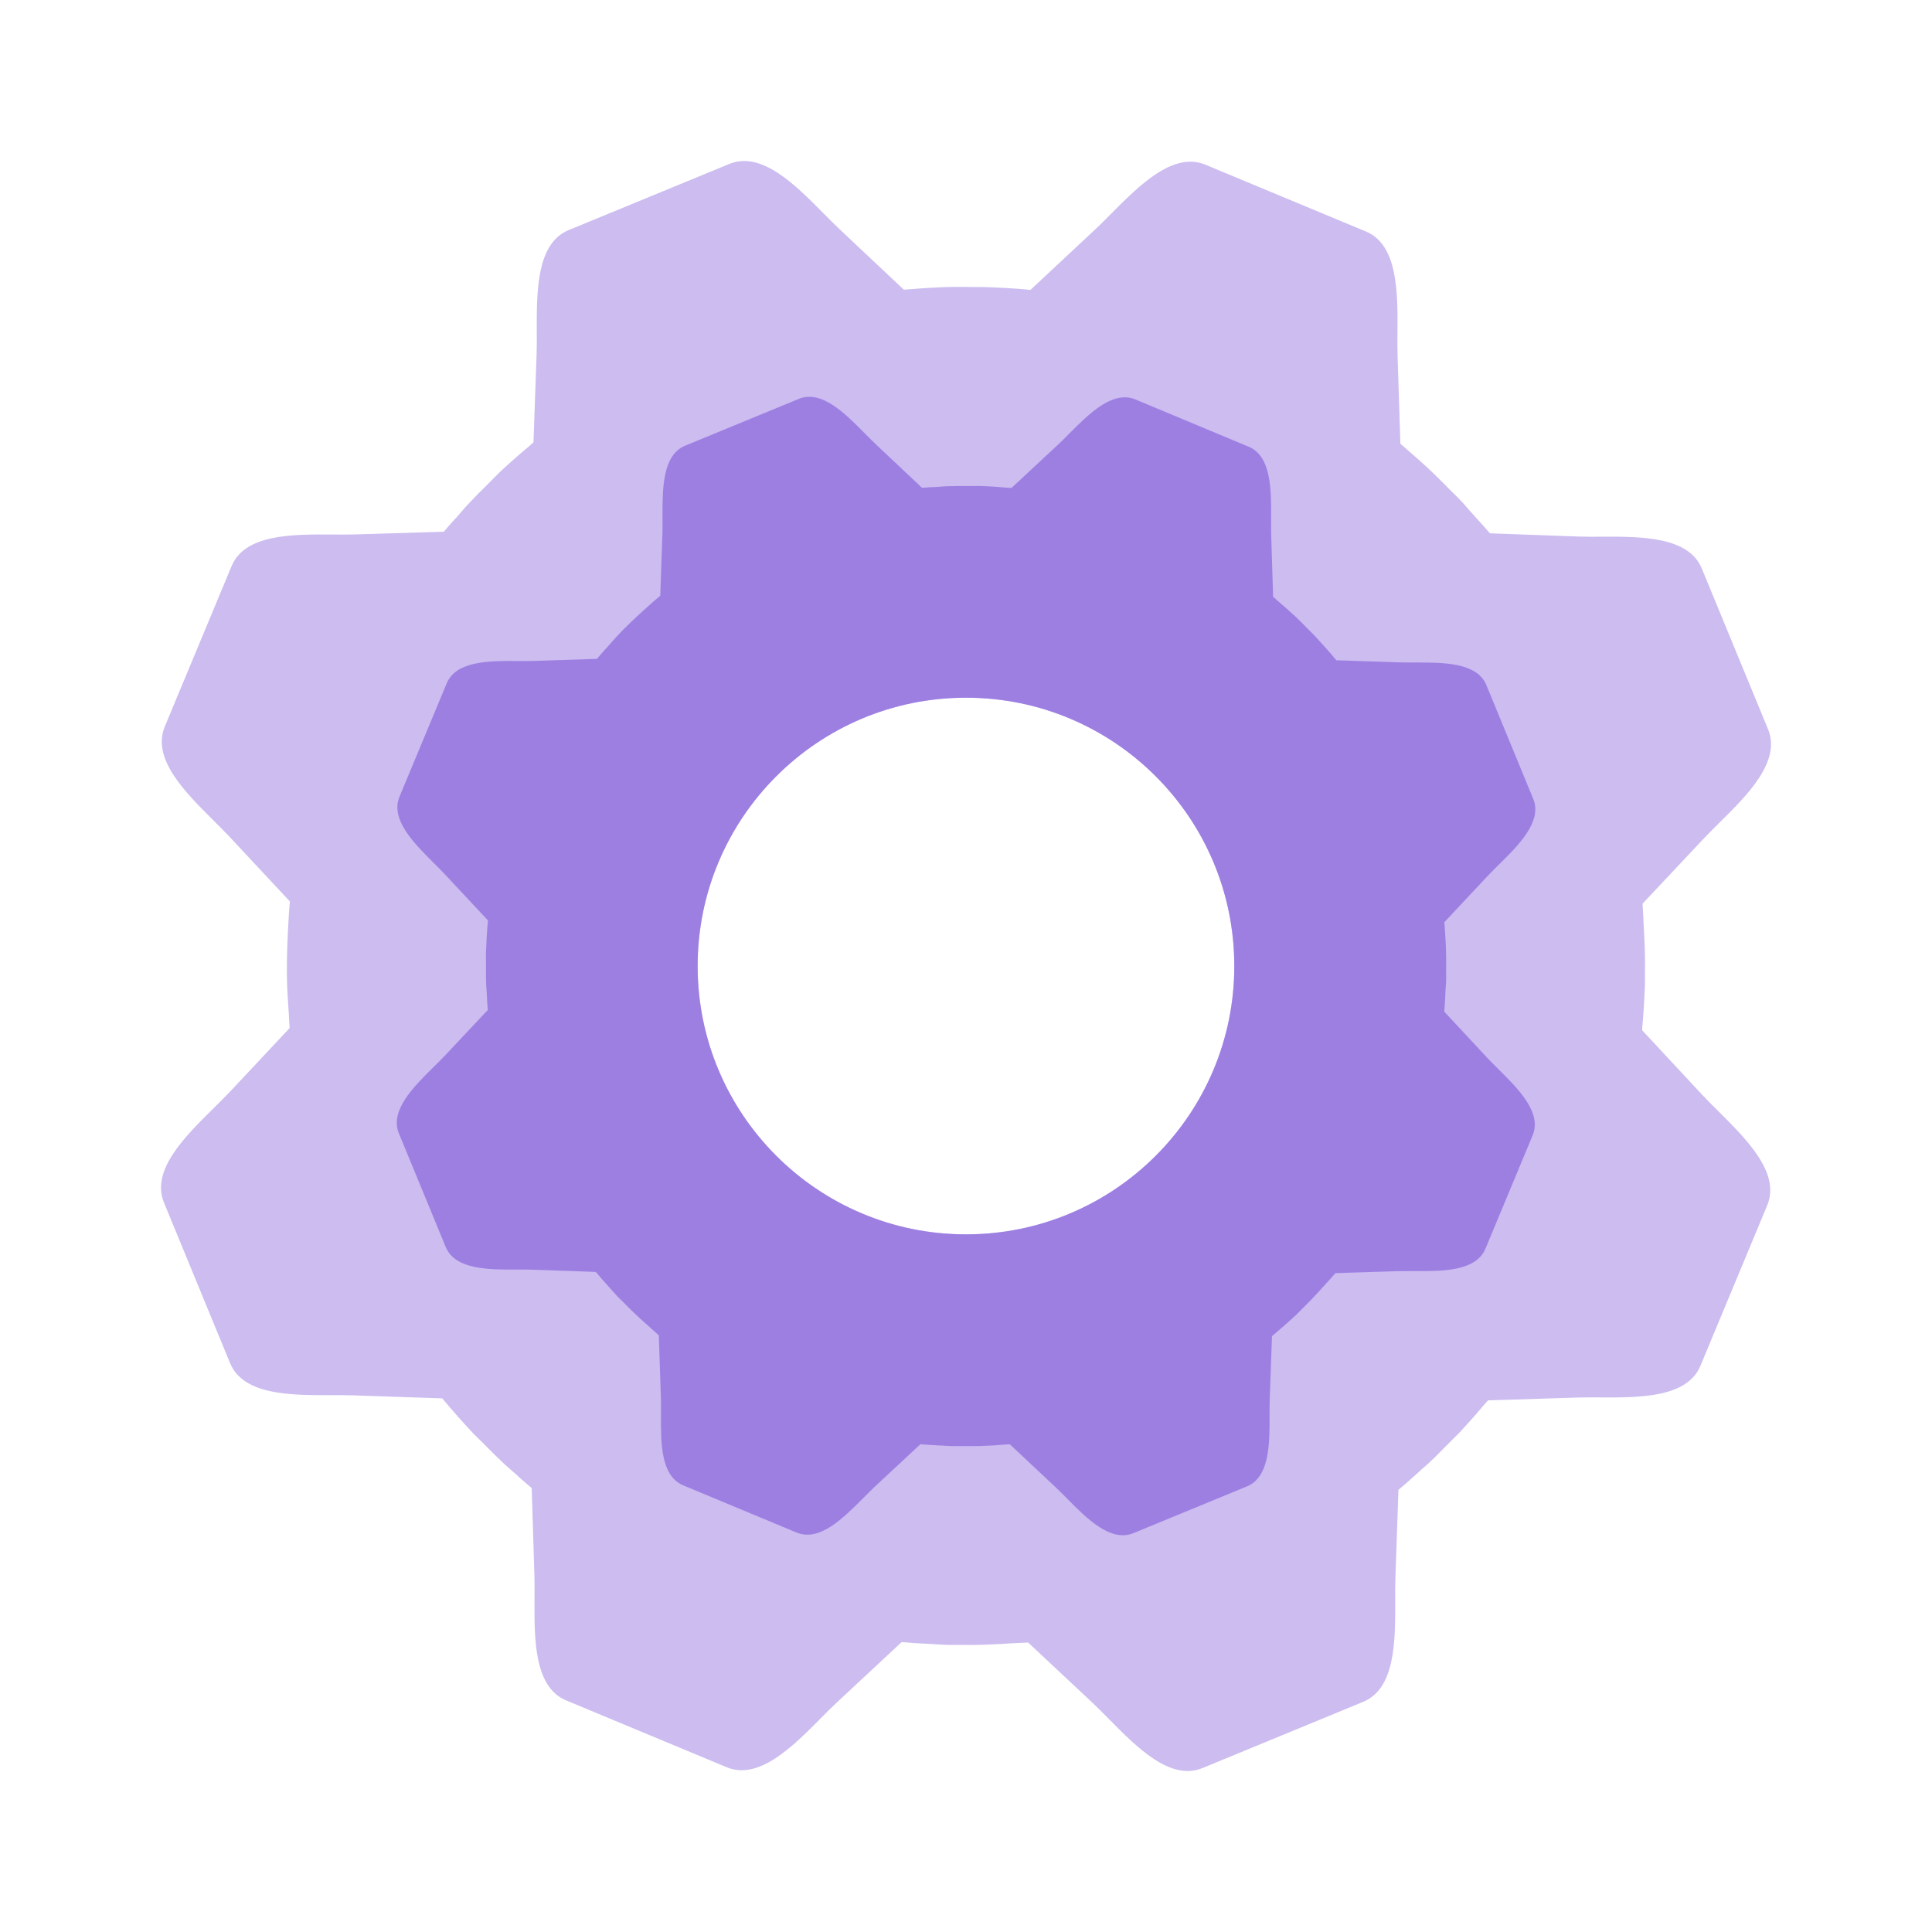 <svg width="24" height="24" viewBox="0 0 24 24" fill="none" xmlns="http://www.w3.org/2000/svg">
<g clip-path="url(#clip0_2715_5041)">
<path fill-rule="evenodd" clip-rule="evenodd" d="M20.4 12.799L21.148 13.603C21.208 13.667 21.276 13.735 21.347 13.805C21.698 14.154 22.12 14.573 21.953 14.973L21.123 16.967C20.957 17.366 20.36 17.362 19.865 17.359C19.766 17.359 19.67 17.358 19.583 17.361L18.486 17.396C18.481 17.402 18.476 17.407 18.468 17.414C18.458 17.428 18.449 17.437 18.438 17.448C18.339 17.567 18.236 17.682 18.134 17.792C18.091 17.836 18.048 17.879 18.005 17.921C17.976 17.949 17.948 17.977 17.921 18.005C17.902 18.023 17.884 18.042 17.866 18.061C17.836 18.091 17.806 18.122 17.773 18.151C17.758 18.167 17.741 18.182 17.723 18.198C17.71 18.209 17.697 18.22 17.684 18.232C17.681 18.235 17.677 18.237 17.674 18.24C17.664 18.248 17.653 18.257 17.644 18.268C17.557 18.347 17.466 18.429 17.372 18.507L17.334 19.602C17.331 19.69 17.331 19.786 17.332 19.886C17.333 20.382 17.335 20.976 16.933 21.141L14.939 21.963C14.539 22.128 14.123 21.707 13.775 21.354C13.704 21.282 13.636 21.214 13.572 21.153L12.772 20.404C12.683 20.409 12.596 20.413 12.505 20.417C12.488 20.418 12.471 20.419 12.453 20.421C12.413 20.423 12.371 20.426 12.331 20.427C12.198 20.433 12.064 20.436 11.93 20.433C11.909 20.433 11.887 20.433 11.865 20.433C11.832 20.433 11.798 20.434 11.765 20.433C11.743 20.432 11.721 20.431 11.699 20.43C11.674 20.428 11.649 20.427 11.624 20.426C11.608 20.424 11.591 20.424 11.575 20.423C11.561 20.422 11.548 20.421 11.534 20.42C11.519 20.419 11.504 20.419 11.488 20.418C11.401 20.414 11.313 20.409 11.225 20.4C11.221 20.399 11.216 20.4 11.212 20.4C11.208 20.4 11.203 20.401 11.199 20.4L10.395 21.149C10.331 21.208 10.263 21.277 10.193 21.348C9.845 21.698 9.426 22.119 9.027 21.953L7.033 21.123C6.634 20.957 6.637 20.361 6.64 19.866C6.641 19.766 6.641 19.671 6.639 19.583L6.605 18.485C6.557 18.446 6.51 18.404 6.462 18.362C6.446 18.347 6.429 18.332 6.413 18.317C6.372 18.28 6.33 18.244 6.29 18.209C6.284 18.204 6.278 18.199 6.272 18.193C6.179 18.106 6.089 18.016 6 17.926C5.98 17.905 5.96 17.886 5.939 17.866C5.915 17.843 5.891 17.82 5.868 17.795C5.746 17.664 5.63 17.533 5.518 17.4C5.515 17.394 5.51 17.39 5.506 17.386C5.502 17.381 5.498 17.377 5.494 17.371L4.398 17.334C4.309 17.331 4.212 17.331 4.111 17.331C3.617 17.332 3.024 17.334 2.858 16.933L2.037 14.939C1.872 14.539 2.294 14.123 2.645 13.775C2.717 13.704 2.786 13.636 2.847 13.572L3.598 12.771C3.598 12.765 3.597 12.758 3.597 12.749C3.593 12.705 3.591 12.661 3.589 12.616C3.587 12.585 3.586 12.554 3.583 12.523C3.582 12.501 3.581 12.48 3.579 12.458C3.574 12.387 3.57 12.317 3.567 12.245C3.56 12.033 3.565 11.82 3.575 11.607C3.575 11.601 3.575 11.595 3.576 11.589C3.576 11.583 3.577 11.577 3.577 11.572C3.578 11.55 3.579 11.529 3.58 11.508C3.586 11.404 3.591 11.301 3.601 11.198L2.851 10.394C2.791 10.331 2.723 10.263 2.653 10.193C2.302 9.844 1.881 9.426 2.047 9.026L2.877 7.032C3.043 6.633 3.638 6.637 4.132 6.64C4.232 6.641 4.327 6.641 4.415 6.639L5.513 6.605C5.568 6.539 5.624 6.477 5.682 6.415C5.696 6.398 5.71 6.382 5.724 6.366C5.752 6.334 5.779 6.302 5.809 6.27C5.894 6.179 5.983 6.089 6.071 6.003C6.08 5.994 6.09 5.984 6.099 5.975C6.134 5.939 6.17 5.902 6.207 5.866C6.332 5.749 6.461 5.636 6.592 5.527C6.593 5.525 6.595 5.523 6.597 5.521C6.607 5.512 6.617 5.502 6.627 5.494L6.666 4.397C6.669 4.308 6.669 4.21 6.668 4.108C6.667 3.614 6.665 3.023 7.065 2.858L9.059 2.037C9.459 1.872 9.877 2.294 10.225 2.645C10.296 2.717 10.364 2.786 10.428 2.846L11.227 3.598C11.233 3.597 11.238 3.597 11.242 3.597C11.247 3.597 11.252 3.597 11.257 3.596C11.266 3.595 11.276 3.595 11.287 3.594C11.295 3.594 11.303 3.594 11.31 3.593C11.46 3.58 11.609 3.571 11.759 3.566C11.85 3.563 11.94 3.564 12.028 3.565C12.056 3.566 12.082 3.566 12.109 3.566C12.119 3.566 12.129 3.566 12.139 3.566C12.182 3.566 12.222 3.565 12.263 3.567C12.442 3.574 12.621 3.583 12.801 3.601L13.604 2.851C13.668 2.792 13.735 2.724 13.805 2.653C14.154 2.302 14.574 1.88 14.974 2.046L16.968 2.876C17.367 3.042 17.363 3.637 17.36 4.131C17.359 4.231 17.358 4.326 17.361 4.414L17.396 5.511C17.4 5.514 17.403 5.518 17.405 5.521C17.409 5.524 17.412 5.528 17.416 5.531C17.417 5.533 17.419 5.534 17.421 5.535C17.425 5.538 17.43 5.541 17.433 5.544L17.454 5.563C17.568 5.662 17.684 5.762 17.794 5.868C17.85 5.921 17.905 5.977 17.96 6.032C17.974 6.047 17.989 6.061 18.003 6.076C18.023 6.096 18.044 6.116 18.065 6.137C18.094 6.165 18.124 6.194 18.151 6.224C18.167 6.24 18.182 6.258 18.197 6.275C18.21 6.291 18.224 6.307 18.238 6.322C18.24 6.324 18.241 6.326 18.243 6.328C18.245 6.331 18.248 6.334 18.25 6.336C18.276 6.366 18.302 6.395 18.329 6.424C18.389 6.49 18.45 6.556 18.508 6.625L19.603 6.665C19.692 6.668 19.788 6.668 19.889 6.667C20.384 6.665 20.976 6.663 21.141 7.064L21.963 9.058C22.129 9.459 21.706 9.878 21.353 10.226C21.282 10.297 21.214 10.364 21.154 10.428L20.404 11.226C20.41 11.319 20.415 11.407 20.418 11.497C20.422 11.555 20.425 11.609 20.427 11.668C20.434 11.802 20.436 11.936 20.434 12.074C20.434 12.098 20.434 12.122 20.434 12.147C20.434 12.176 20.434 12.206 20.434 12.234C20.427 12.415 20.416 12.596 20.4 12.775C20.401 12.785 20.401 12.792 20.4 12.799ZM15.333 12C15.333 13.841 13.841 15.333 12 15.333C10.159 15.333 8.667 13.841 8.667 12C8.667 10.159 10.159 8.667 12 8.667C13.841 8.667 15.333 10.159 15.333 12Z" fill="#CCBCF0"/>
<path fill-rule="evenodd" clip-rule="evenodd" d="M15.801 16.601L15.773 17.377C15.771 17.438 15.771 17.506 15.771 17.577C15.772 17.927 15.774 18.348 15.491 18.464L14.078 19.046C13.796 19.162 13.499 18.862 13.253 18.613C13.204 18.563 13.156 18.515 13.111 18.473L12.545 17.942C12.54 17.942 12.535 17.942 12.527 17.942C12.515 17.944 12.506 17.944 12.495 17.944C12.386 17.954 12.277 17.96 12.171 17.963C12.128 17.964 12.085 17.964 12.042 17.964C12.014 17.964 11.986 17.963 11.958 17.964C11.94 17.963 11.921 17.964 11.903 17.964C11.873 17.964 11.842 17.965 11.811 17.963C11.796 17.963 11.779 17.962 11.763 17.961C11.751 17.96 11.739 17.959 11.726 17.959C11.723 17.959 11.72 17.958 11.717 17.958C11.708 17.957 11.698 17.956 11.688 17.957C11.605 17.953 11.519 17.948 11.433 17.941L10.866 18.469C10.821 18.512 10.773 18.56 10.723 18.61C10.476 18.858 10.18 19.156 9.896 19.038L8.488 18.452C8.205 18.334 8.208 17.915 8.211 17.565C8.211 17.494 8.212 17.426 8.21 17.363L8.184 16.588C8.137 16.547 8.091 16.505 8.044 16.462C8.035 16.454 8.026 16.446 8.017 16.438C7.995 16.419 7.973 16.399 7.952 16.38C7.883 16.316 7.814 16.251 7.749 16.182C7.738 16.171 7.727 16.161 7.716 16.15C7.699 16.133 7.683 16.117 7.666 16.1C7.656 16.088 7.645 16.077 7.635 16.065C7.623 16.052 7.611 16.039 7.599 16.026C7.592 16.017 7.584 16.008 7.576 16C7.57 15.992 7.563 15.985 7.557 15.978C7.55 15.97 7.543 15.962 7.535 15.954C7.494 15.908 7.452 15.862 7.413 15.813C7.411 15.811 7.409 15.809 7.406 15.807C7.404 15.805 7.402 15.803 7.399 15.8L6.623 15.773C6.561 15.77 6.494 15.771 6.423 15.771C6.073 15.772 5.654 15.774 5.537 15.491L4.955 14.079C4.839 13.796 5.138 13.5 5.387 13.254C5.438 13.204 5.486 13.157 5.528 13.112L6.06 12.546C6.055 12.502 6.053 12.458 6.05 12.413C6.05 12.397 6.049 12.381 6.048 12.366C6.046 12.327 6.043 12.288 6.041 12.25C6.04 12.245 6.04 12.239 6.039 12.233C6.037 12.143 6.036 12.053 6.037 11.963C6.038 11.943 6.037 11.923 6.037 11.903C6.036 11.88 6.036 11.856 6.037 11.832C6.042 11.706 6.048 11.582 6.059 11.46C6.06 11.455 6.06 11.451 6.061 11.447C6.061 11.442 6.061 11.438 6.062 11.434L5.532 10.867C5.489 10.821 5.441 10.772 5.39 10.722C5.142 10.475 4.845 10.179 4.963 9.896L5.549 8.489C5.667 8.206 6.086 8.209 6.435 8.211C6.507 8.212 6.575 8.212 6.638 8.21L7.414 8.185C7.416 8.182 7.42 8.178 7.424 8.174C7.444 8.15 7.465 8.127 7.486 8.103C7.501 8.087 7.516 8.07 7.53 8.054C7.541 8.042 7.551 8.031 7.561 8.019C7.594 7.981 7.627 7.944 7.661 7.907C7.763 7.797 7.872 7.693 7.984 7.592C7.987 7.589 7.99 7.586 7.994 7.583C7.997 7.58 8 7.578 8.003 7.575C8.014 7.565 8.025 7.555 8.036 7.545C8.091 7.495 8.145 7.447 8.202 7.4L8.229 6.623C8.231 6.562 8.23 6.494 8.23 6.423C8.229 6.074 8.228 5.654 8.51 5.537L9.923 4.955C10.205 4.839 10.501 5.138 10.746 5.387C10.796 5.437 10.843 5.485 10.888 5.527L11.454 6.06C11.515 6.054 11.574 6.051 11.634 6.049C11.649 6.048 11.664 6.047 11.679 6.046C11.709 6.043 11.739 6.041 11.769 6.04C11.858 6.037 11.947 6.037 12.034 6.038C12.044 6.038 12.053 6.038 12.062 6.038C12.098 6.037 12.134 6.037 12.171 6.037C12.292 6.041 12.412 6.049 12.533 6.06C12.534 6.06 12.536 6.06 12.538 6.06C12.548 6.06 12.558 6.06 12.566 6.061L13.134 5.532C13.181 5.489 13.23 5.44 13.28 5.389C13.527 5.141 13.821 4.845 14.104 4.962L15.511 5.549C15.794 5.666 15.792 6.086 15.79 6.436C15.79 6.507 15.789 6.576 15.791 6.638L15.815 7.413C15.818 7.416 15.82 7.418 15.823 7.42C15.825 7.423 15.828 7.425 15.831 7.427C15.836 7.431 15.841 7.436 15.847 7.441C15.851 7.445 15.855 7.449 15.859 7.453C15.94 7.521 16.019 7.591 16.097 7.663C16.144 7.707 16.188 7.752 16.232 7.798C16.245 7.811 16.259 7.825 16.272 7.838C16.277 7.843 16.282 7.848 16.287 7.853C16.308 7.874 16.329 7.894 16.348 7.916C16.434 8.008 16.519 8.103 16.6 8.202L17.377 8.228C17.438 8.23 17.506 8.23 17.576 8.23C17.926 8.229 18.348 8.228 18.464 8.51L19.046 9.923C19.163 10.205 18.863 10.501 18.614 10.746C18.564 10.796 18.516 10.843 18.474 10.888L17.943 11.455C17.943 11.461 17.942 11.468 17.942 11.474C17.943 11.476 17.943 11.477 17.943 11.479C17.944 11.482 17.945 11.486 17.945 11.489L17.946 11.509C17.954 11.616 17.961 11.724 17.963 11.831C17.965 11.886 17.965 11.942 17.964 11.997C17.964 12.011 17.964 12.026 17.964 12.04C17.964 12.06 17.964 12.081 17.964 12.101C17.965 12.13 17.965 12.16 17.964 12.188C17.964 12.205 17.962 12.221 17.961 12.237C17.96 12.252 17.959 12.266 17.958 12.281C17.958 12.284 17.957 12.288 17.957 12.291C17.957 12.292 17.957 12.293 17.957 12.294C17.955 12.322 17.954 12.349 17.953 12.377C17.95 12.44 17.947 12.504 17.941 12.567L18.47 13.135C18.512 13.18 18.561 13.229 18.611 13.279C18.86 13.525 19.157 13.82 19.039 14.104L18.453 15.511C18.335 15.795 17.914 15.792 17.563 15.79C17.493 15.79 17.425 15.79 17.363 15.791L16.589 15.815C16.546 15.865 16.504 15.912 16.461 15.958C16.434 15.989 16.408 16.018 16.38 16.048C16.316 16.119 16.25 16.186 16.18 16.255C16.168 16.267 16.156 16.279 16.144 16.291C16.129 16.306 16.115 16.321 16.1 16.335C16.006 16.422 15.91 16.507 15.813 16.588C15.808 16.594 15.805 16.597 15.801 16.601ZM15.333 12.001C15.333 13.841 13.841 15.334 12 15.334C10.159 15.334 8.666 13.841 8.666 12.001C8.666 10.16 10.159 8.667 12 8.667C13.841 8.667 15.333 10.16 15.333 12.001Z" fill="#9D7FE2"/>
</g>
<defs>
<clipPath id="clip0_2715_5041">
<rect width="24" height="24" fill="white"/>
</clipPath>
</defs>
</svg>
